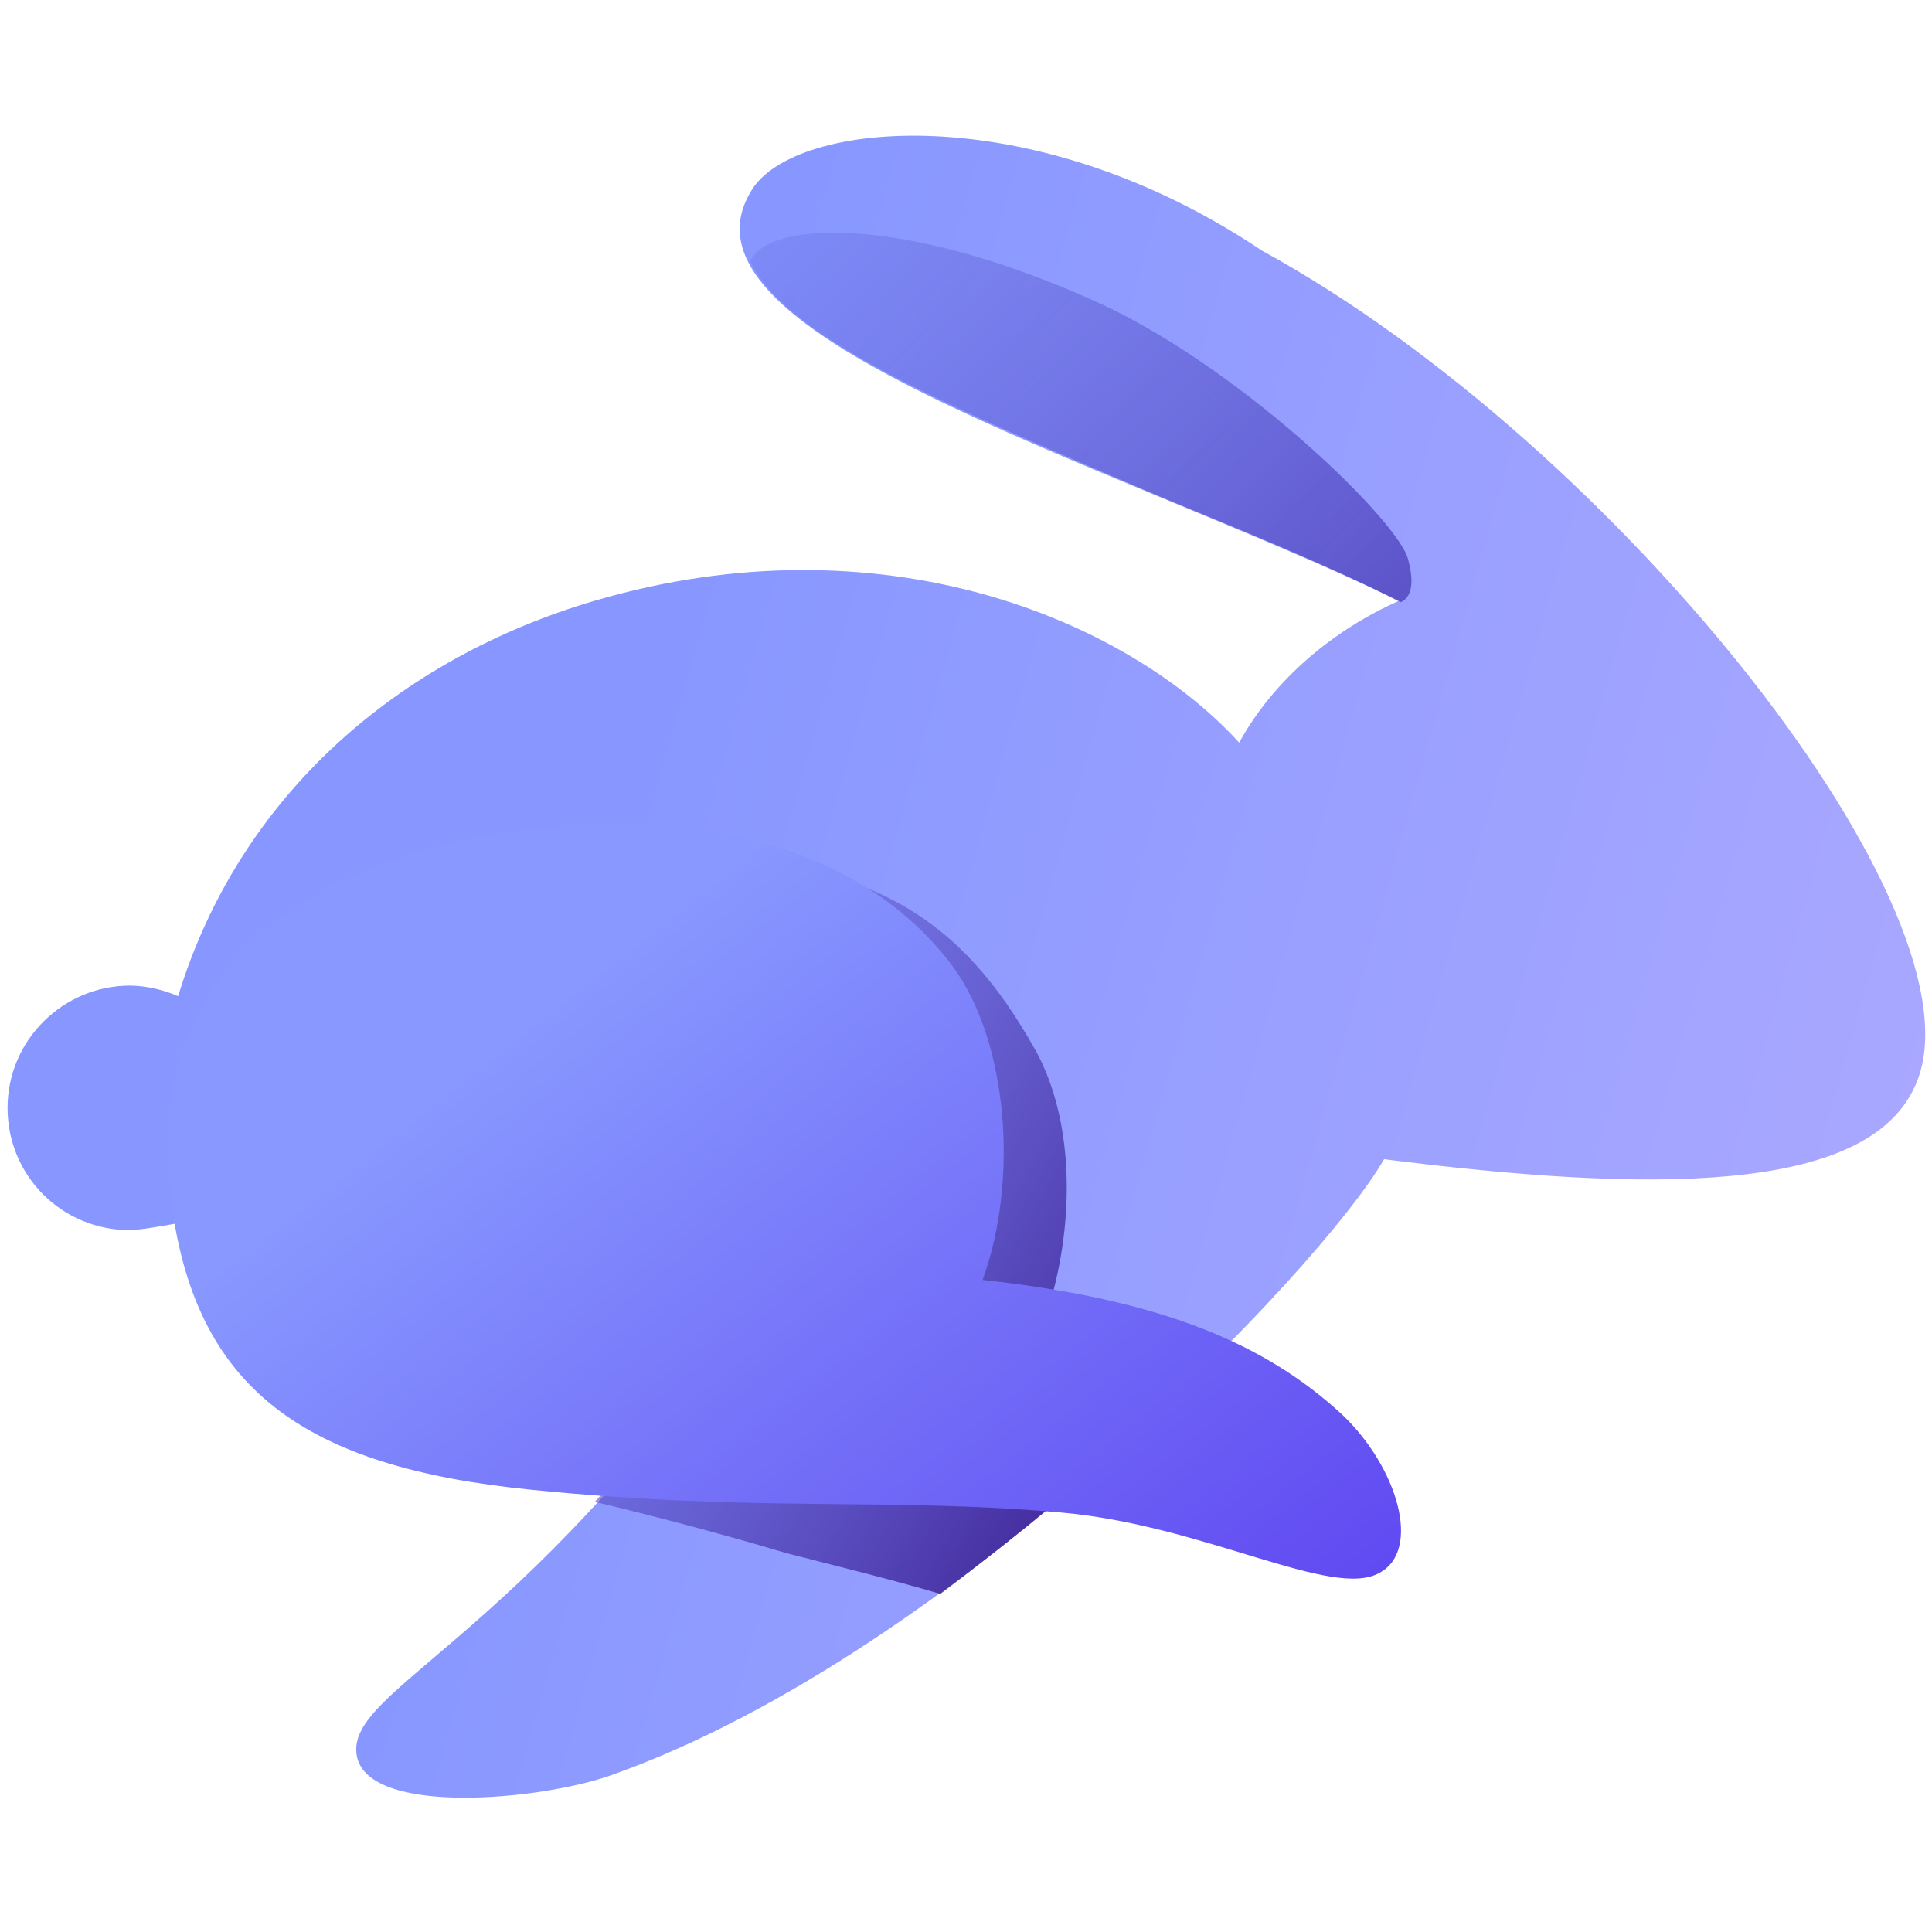 <?xml version="1.0" encoding="utf-8"?>
<!-- Generator: Adobe Illustrator 24.1.0, SVG Export Plug-In . SVG Version: 6.00 Build 0)  -->
<svg version="1.1" id="katman_1" xmlns="http://www.w3.org/2000/svg" xmlns:xlink="http://www.w3.org/1999/xlink" x="0px" y="0px"
	 viewBox="0 0 128 128" style="enable-background:new 0 0 128 128;" xml:space="preserve">
<style type="text/css">
	.st0{fill:url(#SVGID_1_);}
	.st1{fill-rule:evenodd;clip-rule:evenodd;fill:url(#SVGID_2_);}
	.st2{fill-rule:evenodd;clip-rule:evenodd;fill:url(#SVGID_3_);}
	.st3{fill:url(#SVGID_4_);}
</style>
<linearGradient id="SVGID_1_" gradientUnits="userSpaceOnUse" x1="38.066" y1="1107.533" x2="126.017" y2="1132.474" gradientTransform="matrix(1 0 0 1 0 -1046)">
	<stop  offset="0" style="stop-color:#8797FF"/>
	<stop  offset="1" style="stop-color:#AAA8FF"/>
</linearGradient>
<path class="st0" d="M126.9,71.9c5-11.1-19.7-42.4-43.3-55.3C68.7,6.6,53.3,7.9,50,12.3c-6.8,9.7,22.8,18,42.7,27.5
	c-4.3,1.9-8.3,5.2-10.6,9.4c-7.4-8.1-23.6-15-42.7-9.4C26.5,43.6,15.9,52.6,11.8,66c-0.9-0.4-2.1-0.7-3.2-0.7
	c-4.4,0-8.1,3.6-8.1,8.1s3.6,8.1,8.1,8.1c0.8,0,3.4-0.5,3.4-0.5l41.3,0.3c-16.5,26.3-29.7,30.1-29.7,34.6c0,4.6,12.5,3.4,17.2,1.6
	c22.5-8.1,46.7-33.4,50.9-40.7C109.1,79,123.7,79.2,126.9,71.9z"/>
<linearGradient id="SVGID_2_" gradientUnits="userSpaceOnUse" x1="107.996" y1="1109.446" x2="44.535" y2="1045.83" gradientTransform="matrix(1 0 0 1 0 -1046)">
	<stop  offset="0" style="stop-color:#3B22A0"/>
	<stop  offset="1" style="stop-color:#5156D8;stop-opacity:0"/>
</linearGradient>
<path class="st1" d="M92.8,39.9L92.8,39.9c0.9-0.4,0.8-1.7,0.5-2.8c-0.5-2.4-10.6-12.3-20-16.8c-12.9-6-22.3-5.8-23.6-3
	c2.5,5.4,14.8,10.3,27.4,15.7C82.4,35.2,87.9,37.4,92.8,39.9L92.8,39.9z"/>
<linearGradient id="SVGID_3_" gradientUnits="userSpaceOnUse" x1="78.21" y1="1142.105" x2="17.248" y2="1107.056" gradientTransform="matrix(1 0 0 1 0 -1046)">
	<stop  offset="0" style="stop-color:#3B1E8F"/>
	<stop  offset="1" style="stop-color:#6A6FFB;stop-opacity:0"/>
</linearGradient>
<path class="st2" d="M76.5,93.8c-2.5-0.9-5.5-1.9-8.9-2.7c3.5-6.3,4.3-15.8,0.9-21.7c-4.7-8.3-10.6-12.7-24.4-12.7
	c-7.5,0-27.9,2.5-28.3,19.6c0,1.7,0,3.4,0.1,5l37.3,0c-5,7.9-9.7,13.8-13.8,18.2c5,1.2,9,2.3,12.7,3.4c3.5,0.9,6.8,1.7,10.2,2.7
	C67.5,101.7,72.3,97.7,76.5,93.8z"/>
<linearGradient id="SVGID_4_" gradientUnits="userSpaceOnUse" x1="33.851" y1="1114.738" x2="75.056" y2="1167.093" gradientTransform="matrix(1 0 0 1 0 -1046)">
	<stop  offset="0" style="stop-color:#8898FF"/>
	<stop  offset="0.984" style="stop-color:#5F47F1"/>
</linearGradient>
<path class="st3" d="M11.3,79.2c1.5,12.9,8.9,18,23.9,19.5c15,1.5,23.6,0.5,35,1.5c9.5,0.8,18.1,5.8,21.2,4c2.8-1.5,1.2-7-2.5-10.5
	c-5-4.6-11.8-7.6-23.8-8.9c2.4-6.6,1.7-15.8-2-20.8c-5.4-7.2-15.3-10.5-27.9-9.1C22,56.5,9.4,63.1,11.3,79.2z"/>
</svg>
